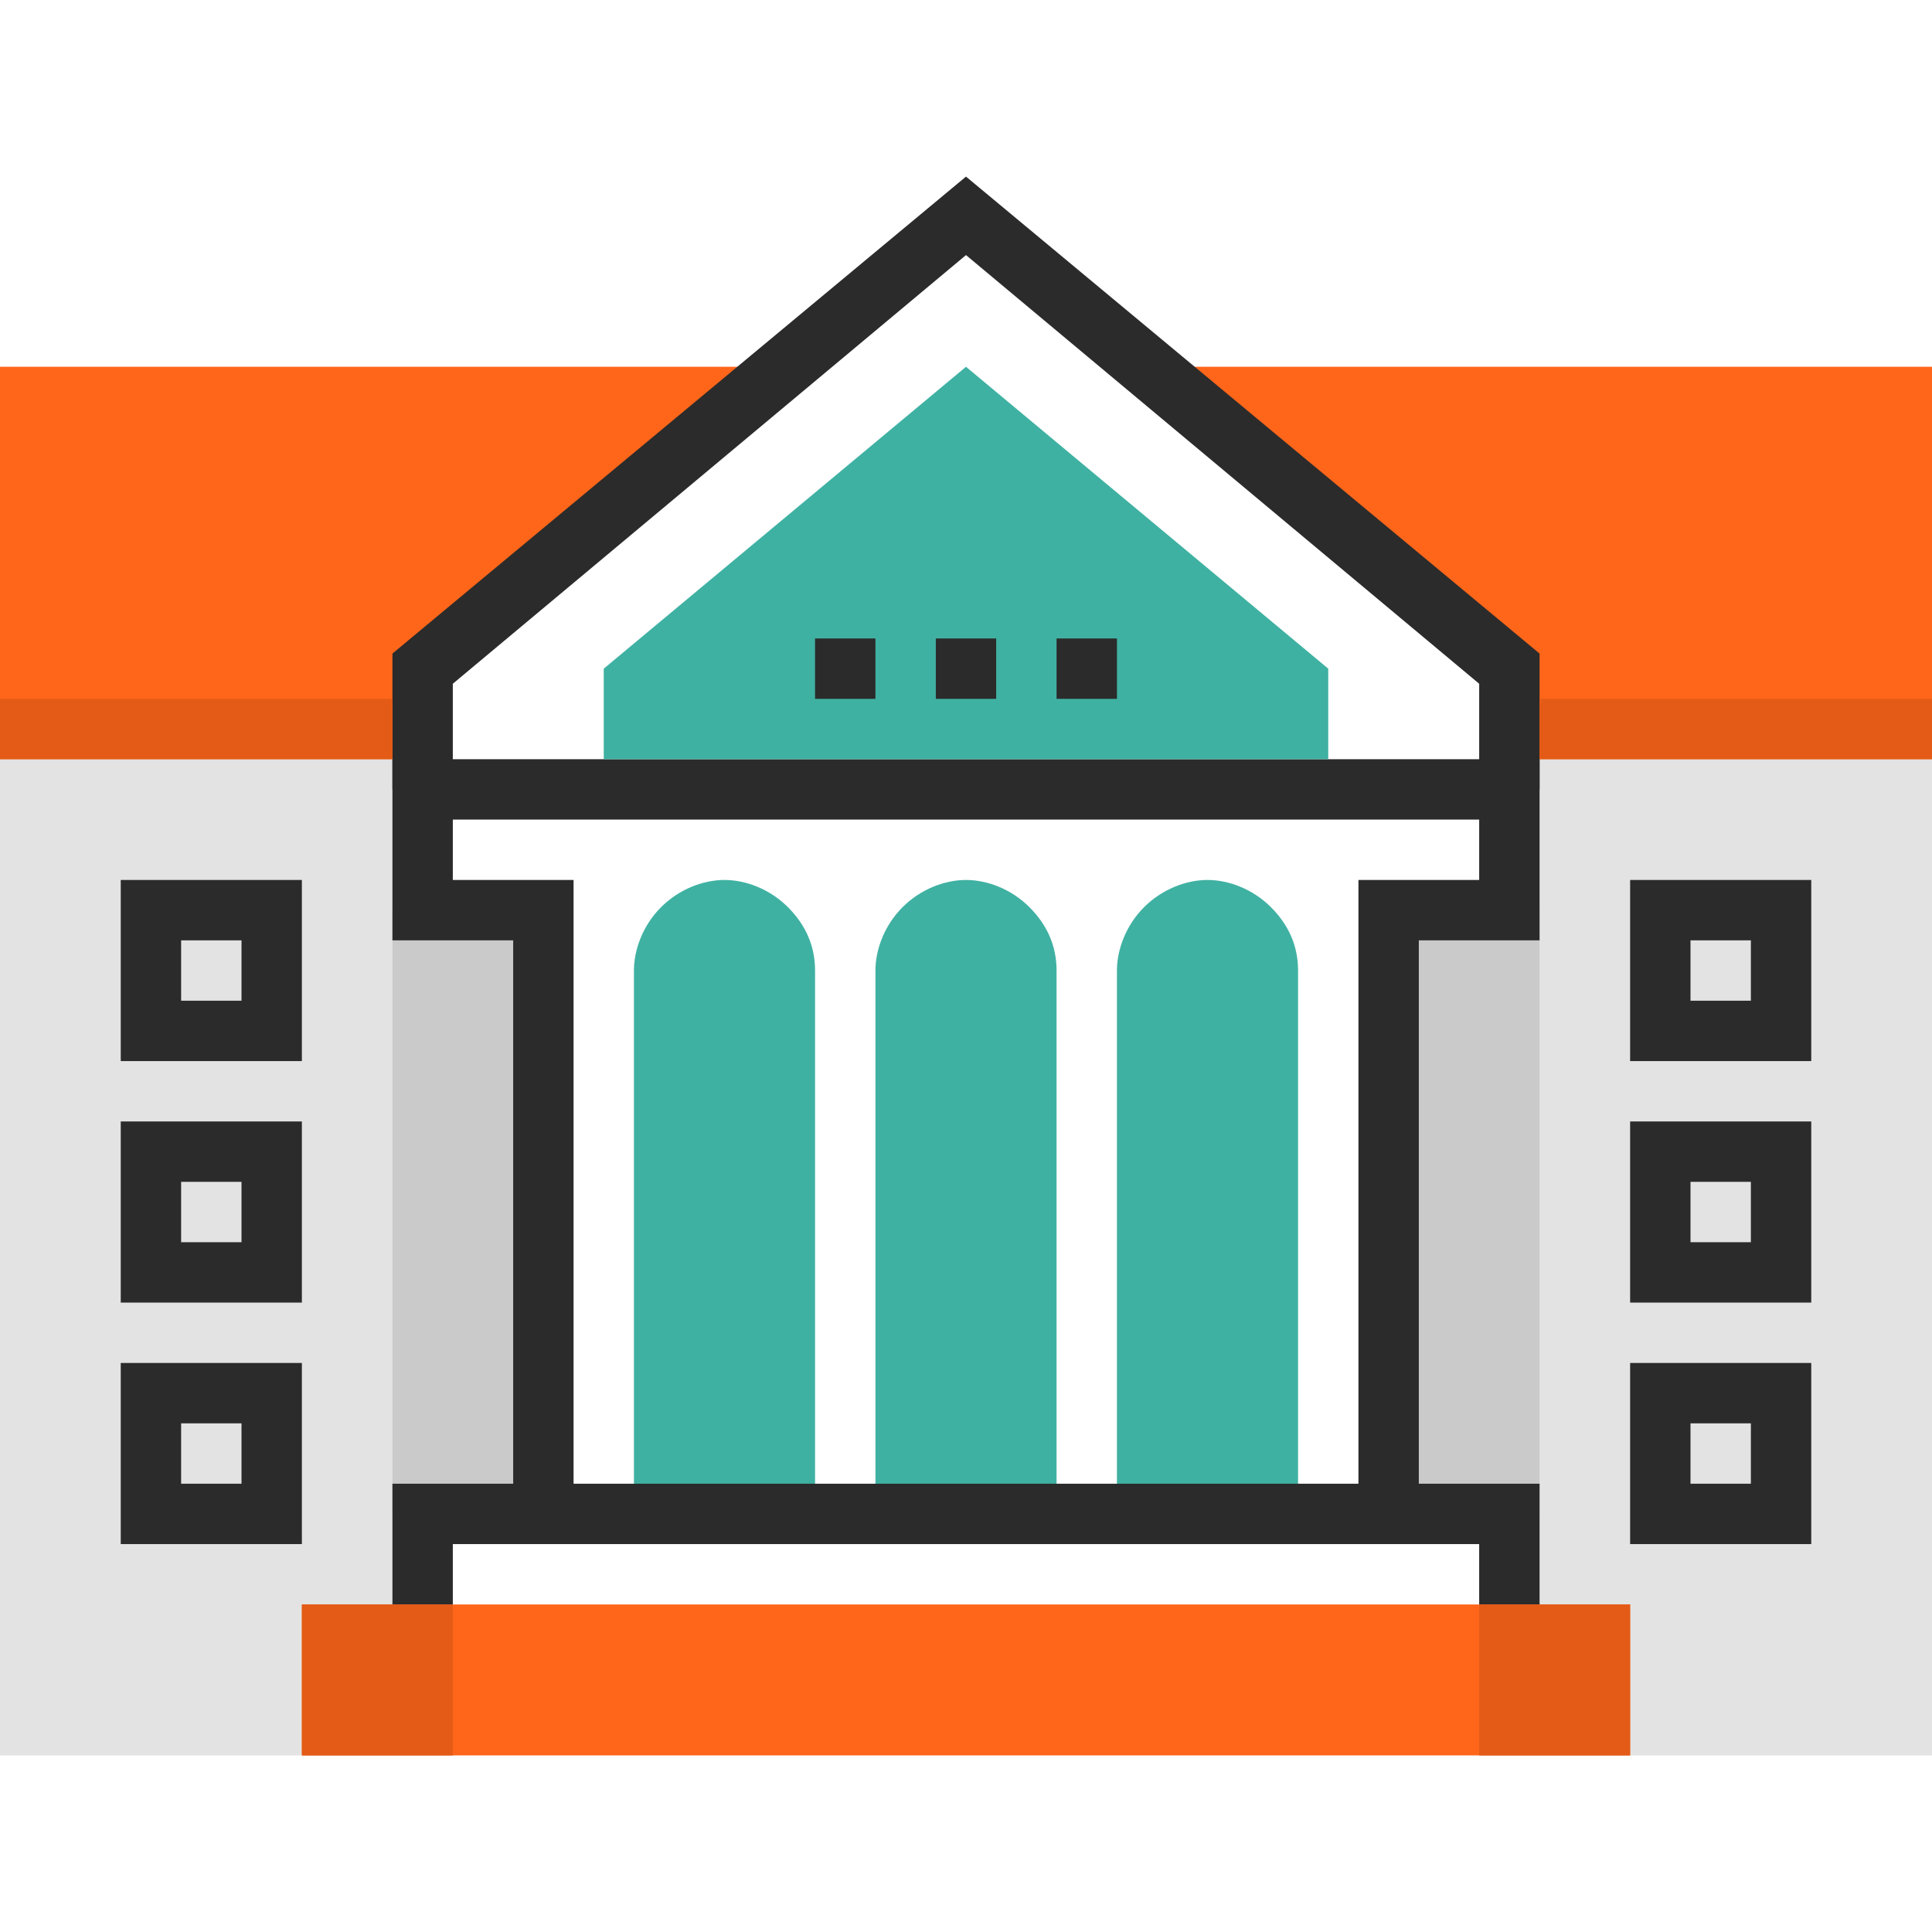<?xml version="1.0" encoding="iso-8859-1"?>
<!-- Generator: Adobe Illustrator 19.0.0, SVG Export Plug-In . SVG Version: 6.00 Build 0)  -->
<svg version="1.1" id="Layer_1" xmlns="http://www.w3.org/2000/svg" xmlns:xlink="http://www.w3.org/1999/xlink" x="0px" y="0px"
	 viewBox="0 0 512 512" style="enable-background:new 0 0 512 512;" xml:space="preserve">
<g>
	<polygon style="fill:#E3E3E3;" points="112,185.2 0,185.2 0,465.2 120,465.2 120,401.2 144,401.2 144,241.2 112,241.2 	"/>
	<polygon style="fill:#E3E3E3;" points="400,185.2 400,241.2 368,241.2 368,401.2 392,401.2 392,465.2 512,465.2 512,185.2 	"/>
</g>
<g>
	<rect x="368" y="241.2" style="fill:#CACACA;" width="40" height="160"/>
	<rect x="104" y="241.2" style="fill:#CACACA;" width="40" height="160"/>
</g>
<g>
	<path style="fill:#3fb1a2;" d="M208.8,240.4c-4.8-4.8-11.2-7.2-16.8-7.2s-12,2.4-16.8,7.2s-7.2,11.2-7.2,16.8v144h48v-144
		C216,250.8,213.6,245.2,208.8,240.4z"/>
	<path style="fill:#3fb1a2;" d="M272.8,240.4c-4.8-4.8-11.2-7.2-16.8-7.2s-12,2.4-16.8,7.2s-7.2,11.2-7.2,16.8v144h48v-144
		C280,250.8,277.6,245.2,272.8,240.4z"/>
	<path style="fill:#3fb1a2;" d="M336.8,240.4c-4.8-4.8-11.2-7.2-16.8-7.2s-12,2.4-16.8,7.2s-7.2,11.2-7.2,16.8v144h48v-144
		C344,250.8,341.6,245.2,336.8,240.4z"/>
</g>
<g>
	<polygon style="fill:#FF661A;" points="304,97.2 400,177.2 400,201.2 512,201.2 512,97.2 	"/>
	<polygon style="fill:#FF661A;" points="208,97.2 0,97.2 0,201.2 112,201.2 112,177.2 	"/>
</g>
<g>
	<polygon style="fill:#2B2B2B;" points="376,401.2 360,401.2 360,233.2 392,233.2 392,217.2 120,217.2 120,233.2 152,233.2 
		152,401.2 136,401.2 136,249.2 104,249.2 104,201.2 408,201.2 408,249.2 376,249.2 	"/>
	<path style="fill:#2B2B2B;" d="M480,281.2h-48v-48h48V281.2z M448,265.2h16v-16h-16V265.2z"/>
	<path style="fill:#2B2B2B;" d="M480,345.2h-48v-48h48V345.2z M448,329.2h16v-16h-16V329.2z"/>
	<path style="fill:#2B2B2B;" d="M480,409.2h-48v-48h48V409.2z M448,393.2h16v-16h-16V393.2z"/>
	<path style="fill:#2B2B2B;" d="M80,281.2H32v-48h48V281.2z M48,265.2h16v-16H48V265.2z"/>
	<path style="fill:#2B2B2B;" d="M80,345.2H32v-48h48V345.2z M48,329.2h16v-16H48V329.2z"/>
	<path style="fill:#2B2B2B;" d="M80,409.2H32v-48h48V409.2z M48,393.2h16v-16H48V393.2z"/>
	<polygon style="fill:#2B2B2B;" points="408,209.2 392,209.2 392,181.2 256,67.6 120,181.2 120,209.2 104,209.2 104,173.2 256,46.8 
		408,173.2 	"/>
</g>
<polygon style="fill:#3fb1a2;" points="256,97.2 160,177.2 160,201.2 352,201.2 352,177.2 "/>
<g>
	<rect x="216" y="169.2" style="fill:#2B2B2B;" width="16" height="16"/>
	<rect x="248" y="169.2" style="fill:#2B2B2B;" width="16" height="16"/>
	<rect x="280" y="169.2" style="fill:#2B2B2B;" width="16" height="16"/>
</g>
<rect x="80" y="425.2" style="fill:#FF661A;" width="352" height="40"/>
<polygon style="fill:#2B2B2B;" points="408,425.2 392,425.2 392,409.2 120,409.2 120,425.2 104,425.2 104,393.2 408,393.2 "/>
<g>
	<rect x="80" y="425.2" style="fill:#E35B17;" width="40" height="40"/>
	<rect x="392" y="425.2" style="fill:#E35B17;" width="40" height="40"/>
	<rect y="185.2" style="fill:#E35B17;" width="104" height="16"/>
	<rect x="408" y="185.2" style="fill:#E35B17;" width="104" height="16"/>
</g>
<g>
</g>
<g>
</g>
<g>
</g>
<g>
</g>
<g>
</g>
<g>
</g>
<g>
</g>
<g>
</g>
<g>
</g>
<g>
</g>
<g>
</g>
<g>
</g>
<g>
</g>
<g>
</g>
<g>
</g>
</svg>
